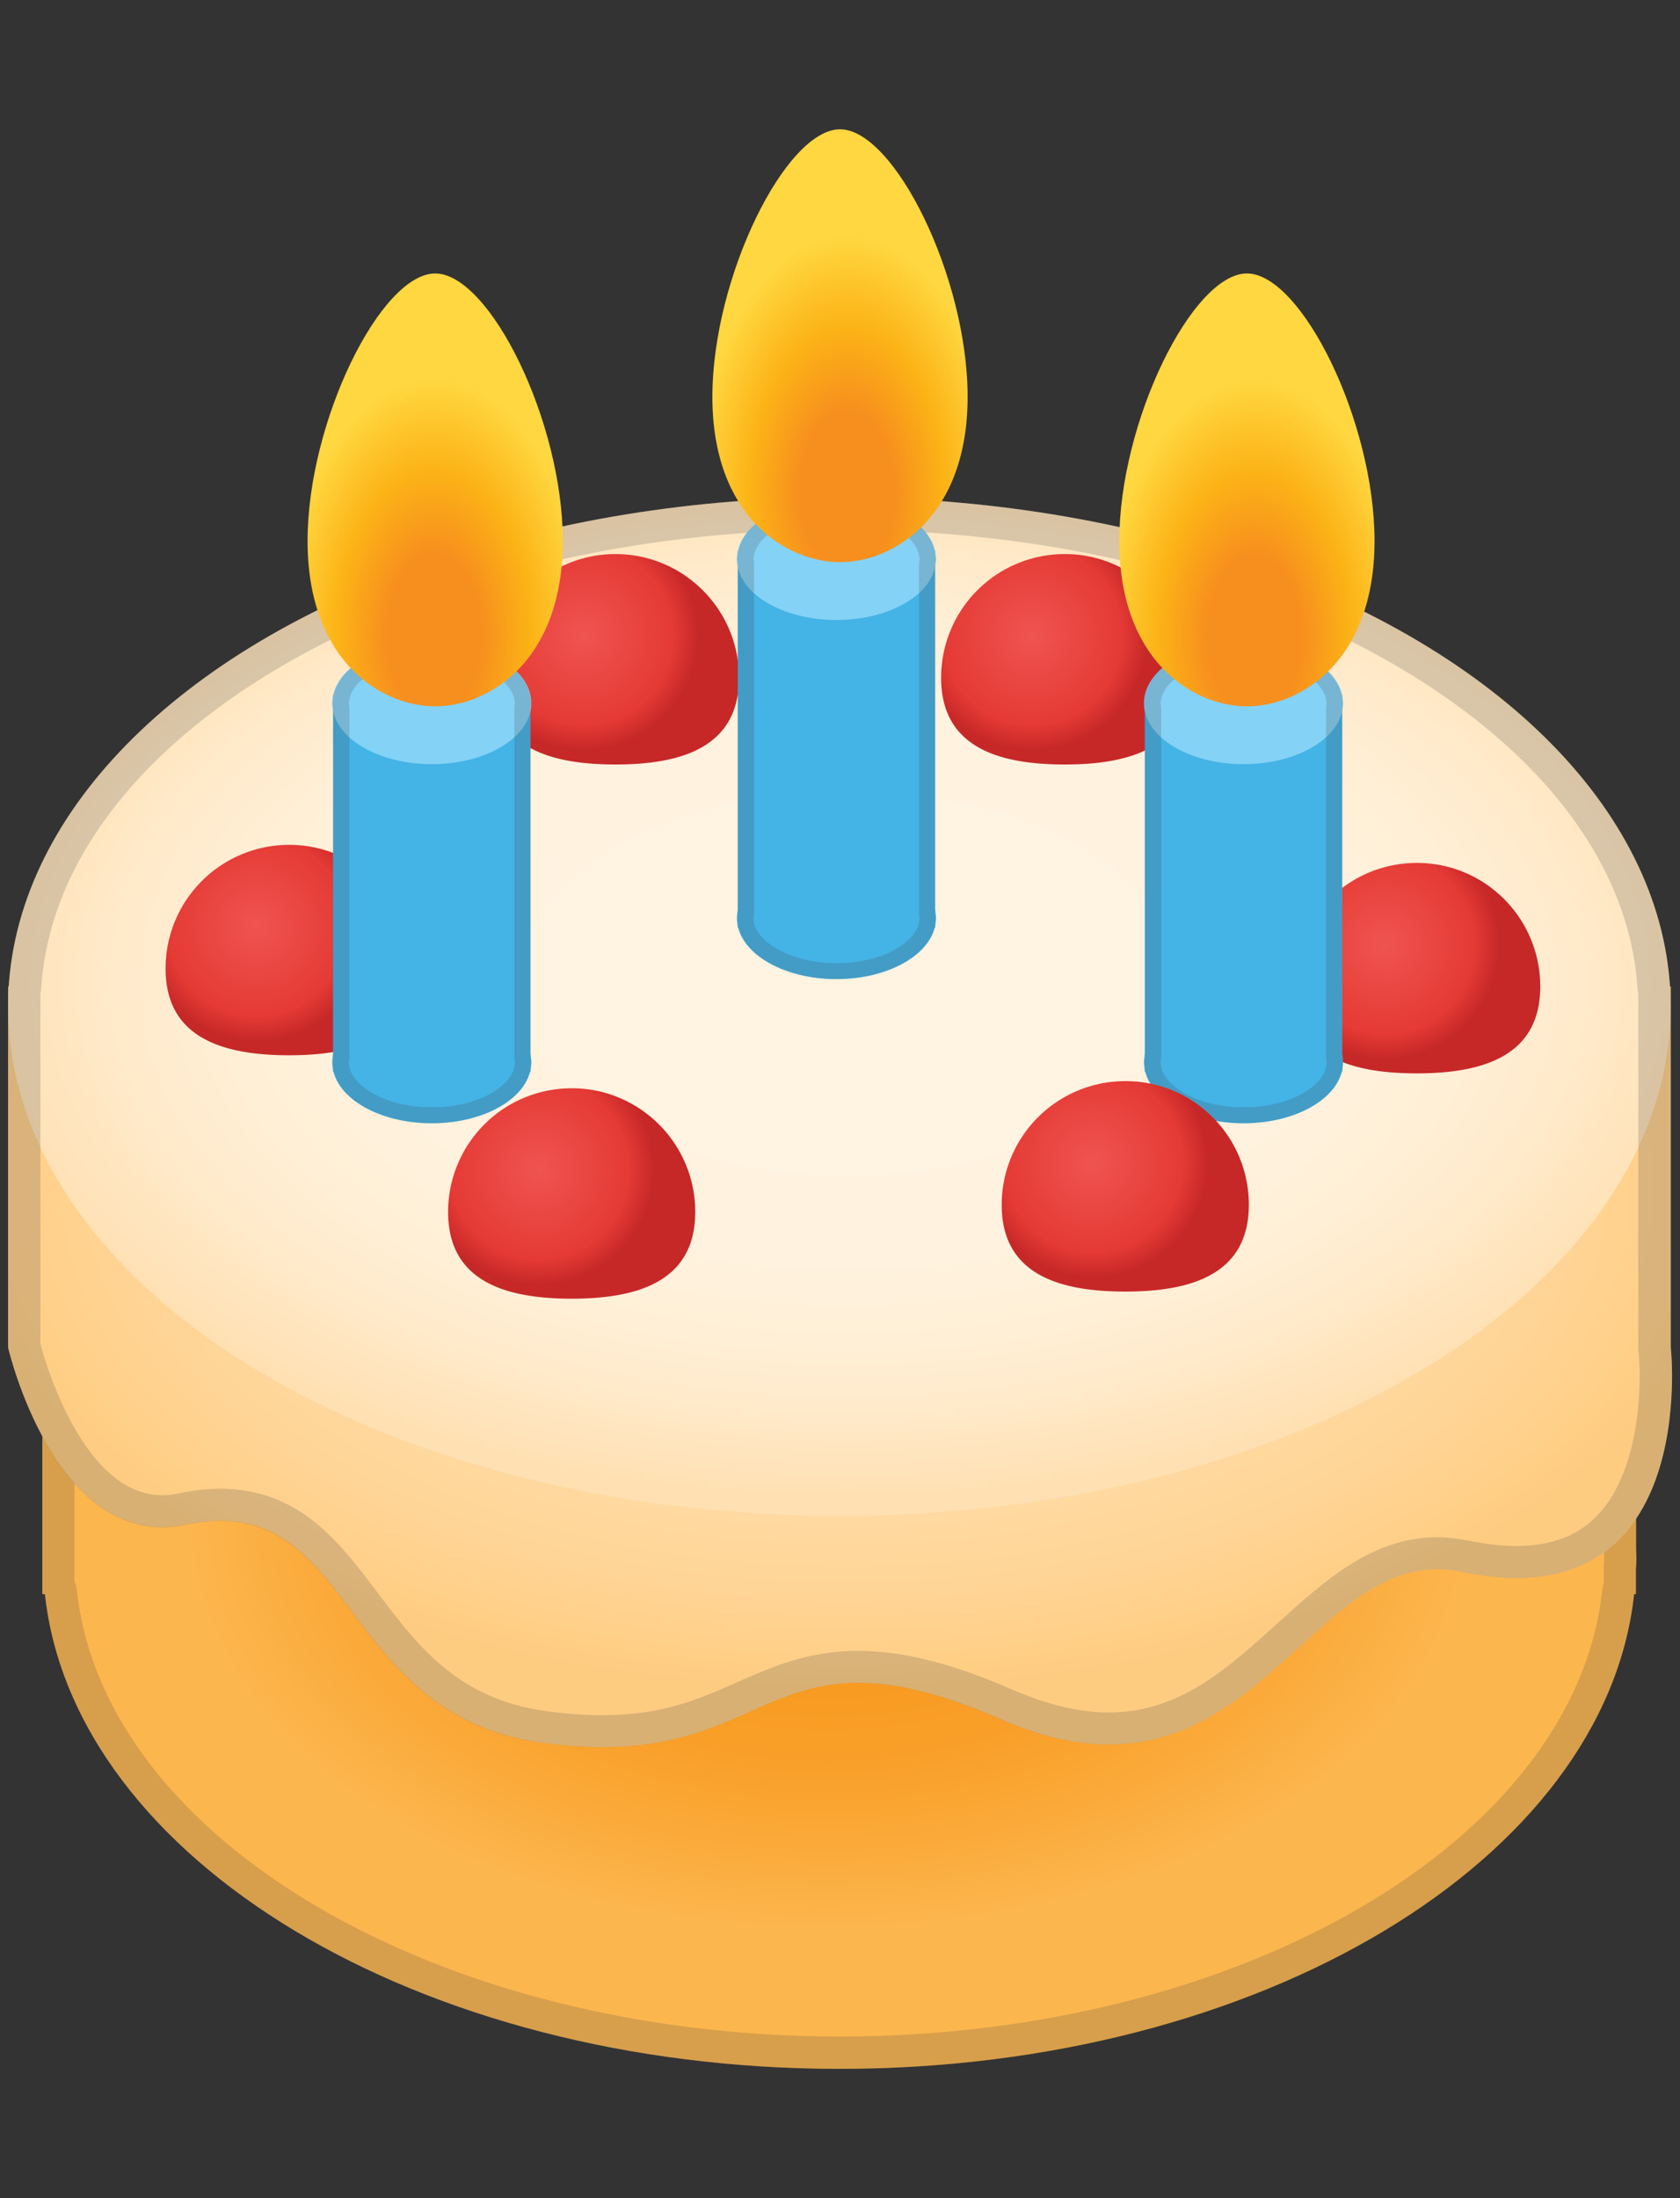 <svg width="13" height="17" xmlns="http://www.w3.org/2000/svg" fill-rule="evenodd" clip-rule="evenodd" stroke-linejoin="round" stroke-miterlimit="2"><rect width="100%" height="100%" fill="#333333" stroke="none"/><g transform="matrix(.125 0 0 .125 -1.5 .5)"><path d="M113.28 92.98c.01-.19.02-.39.02-.58 0-.19-.02-.39-.02-.58V60.13H14.62v34.5h.16C16.57 111.04 37.9 124 63.97 124c26.07 0 47.41-12.96 49.19-29.37h.11v-1.65h.01z" fill="url(#_Radial1)" fill-rule="nonzero"/><path d="M111.28 62.13v29.75c0 .1.01.19.01.29 0 .08.01.16.01.24 0 .08-.01.16-.01.24-.01.1-.01.19-.01.29v1.04c-.05.14-.08.29-.1.45C109.49 109.88 88.76 122 63.97 122s-45.52-12.12-47.21-27.59c-.02-.2-.07-.39-.15-.57V62.13h94.67m2-2H14.62v34.5h.16C16.57 111.04 37.9 124 63.97 124c26.07 0 47.41-12.96 49.19-29.37h.11v-1.65c.01-.19.02-.39.02-.58 0-.2-.02-.39-.02-.58V60.13h.01z" fill="#434343" fill-opacity=".2" fill-rule="nonzero"/><path d="M115.42 57.03H12.5v22.34s2.91 12.65 11.02 10.95c10.5-2.21 9.25 11.67 21.91 13.48 14.73 2.1 13.43-8.01 28.52-1.43 15.68 6.84 18.97-11.14 28.52-9.12 14.83 3.14 12.96-13.87 12.96-13.87V57.03h-.01z" fill="url(#_Radial2)" fill-rule="nonzero"/><ellipse cx="63.96" cy="58.28" rx="51.46" ry="31.51" fill="url(#_Radial3)"/><path d="M63.96 28.77c13.04 0 25.36 3.03 34.69 8.55 9.02 5.33 14.25 12.37 14.72 19.85.01.11.02.22.05.33v21.89c0 .07 0 .15.01.22.2 1.81.16 7.14-2.4 9.99-1.24 1.38-2.93 2.05-5.17 2.05-.91 0-1.92-.12-3-.34-.63-.13-1.27-.2-1.9-.2-4 0-6.98 2.7-9.86 5.31-3.14 2.84-6.1 5.53-10.47 5.53-1.79 0-3.78-.47-5.9-1.39-3.79-1.65-6.84-2.42-9.61-2.42-3.1 0-5.33.99-7.49 1.94-2.37 1.05-4.61 2.04-8.34 2.04-1.11 0-2.32-.09-3.59-.27-5.4-.77-7.89-4.08-10.3-7.28-2.4-3.17-4.87-6.46-9.76-6.46-.8 0-1.66.09-2.54.28-.36.08-.72.12-1.06.12-4.8 0-7.18-8-7.54-9.36V57.48c.02-.1.04-.21.05-.32.47-7.47 5.7-14.52 14.72-19.85 9.33-5.51 21.65-8.54 34.69-8.54m0-2c-27.74 0-50.34 13.44-51.41 30.26h-.05v22.36s2.55 11.11 9.54 11.11c.47 0 .96-.05 1.47-.16.77-.16 1.48-.24 2.13-.24 8.26 0 8.05 12.04 19.78 13.71 1.43.2 2.72.29 3.88.29 7.75 0 10.06-3.98 15.83-3.98 2.24 0 5 .6 8.81 2.26 2.53 1.1 4.74 1.56 6.7 1.56 9.55 0 13.32-10.84 20.33-10.85.48 0 .97.05 1.49.16 1.25.26 2.38.39 3.41.39 11.12 0 9.55-14.26 9.55-14.26V57.03h-.05C114.3 40.21 91.7 26.77 63.96 26.77z" fill="#434343" fill-opacity=".2" fill-rule="nonzero"/><path d="M85.56 37.93c0 4.23-3.43 5.37-7.65 5.37-4.22 0-7.65-1.14-7.65-5.37a7.65 7.65 0 017.65-7.65c4.22 0 7.65 3.43 7.65 7.65z" fill="url(#_Radial4)" fill-rule="nonzero"/><path d="M57.75 37.93c0 4.23-3.43 5.37-7.65 5.37-4.22 0-7.65-1.14-7.65-5.37a7.65 7.65 0 017.65-7.65c4.22 0 7.65 3.43 7.65 7.65z" fill="url(#_Radial5)" fill-rule="nonzero"/><path fill="#44b3e6" d="M57.67 30.08h12.22V53.4H57.67z"/><ellipse cx="63.78" cy="30.59" rx="6.16" ry="3.77" fill="#84d2f6"/><ellipse cx="63.78" cy="52.81" rx="6.16" ry="3.77" fill="#44b3e6"/><path d="M63.78 27.82c2.85 0 4.83 1.26 5.1 2.48 0 .01.01.03.01.04 0 .02 0 .05.01.07.01.05.02.11.03.18l-.03.18c-.01.04-.01.09-.01.14V52.5c0 .05 0 .09.01.14.01.05.02.11.03.18l-.03.18c-.01.04-.01.07-.01.11-.01.02-.01.03-.01.05-.31 1.2-2.3 2.43-5.09 2.43-2.8 0-4.79-1.24-5.1-2.43 0-.02-.01-.03-.01-.05 0-.04 0-.08-.01-.11-.01-.05-.02-.11-.03-.18l.03-.18c.01-.04.01-.09.01-.14V30.9c0-.05 0-.09-.01-.14-.01-.05-.02-.11-.03-.18l.03-.18c0-.02.01-.05.01-.07 0-.01.01-.03.01-.04.27-1.21 2.25-2.47 5.09-2.47m0-1c-3.12 0-5.66 1.42-6.08 3.26h-.03v.2c-.01.11-.05.21-.05.31 0 .11.04.21.05.31v21.59c-.01.11-.05.21-.05.31 0 .11.04.21.05.31v.28h.05c.46 1.8 2.99 3.18 6.06 3.18 3.07 0 5.6-1.38 6.06-3.18h.05v-.28c.01-.1.05-.21.05-.31 0-.11-.04-.21-.05-.31V30.9c.01-.1.05-.21.05-.31 0-.11-.04-.21-.05-.31v-.2h-.03c-.41-1.84-2.96-3.26-6.08-3.26z" fill="#434343" fill-opacity=".2" fill-rule="nonzero"/><path d="M71.9 20.55c0 7.39-4.53 10.23-7.9 10.23-3.36 0-7.9-2.84-7.9-10.23C56.1 13.16 60.64 4 64 4c3.36 0 7.9 9.15 7.9 16.55z" fill="url(#_Radial6)" fill-rule="nonzero"/><path d="M55.04 70.98c0 4.23-3.43 5.37-7.65 5.37-4.22 0-7.65-1.14-7.65-5.37a7.65 7.65 0 017.65-7.65c4.22 0 7.65 3.43 7.65 7.65z" fill="url(#_Radial7)" fill-rule="nonzero"/><path d="M37.55 55.92c0 4.23-3.43 5.37-7.65 5.37-4.22 0-7.65-1.14-7.65-5.37a7.65 7.65 0 1115.3 0z" fill="url(#_Radial8)" fill-rule="nonzero"/><path d="M107.35 57.04c0 4.23-3.43 5.37-7.65 5.37-4.23 0-7.65-1.14-7.65-5.37a7.65 7.65 0 017.65-7.65c4.23-.01 7.65 3.42 7.65 7.65z" fill="url(#_Radial9)" fill-rule="nonzero"/><g><path fill="#44b3e6" d="M32.62 39h12.22v23.32H32.62z"/><ellipse cx="38.73" cy="39.51" rx="6.16" ry="3.77" fill="#84d2f6"/><ellipse cx="38.73" cy="61.73" rx="6.16" ry="3.77" fill="#44b3e6"/><path d="M38.73 36.74c2.85 0 4.83 1.26 5.1 2.48 0 .01.01.03.01.04 0 .02 0 .05.01.07.01.05.02.11.03.18l-.03.18c-.01.04-.01.09-.01.14v21.59c0 .05 0 .09.01.14.01.05.02.11.03.18l-.03.18c-.01.04-.01.07-.01.11-.01.02-.01.03-.01.05-.31 1.2-2.3 2.43-5.09 2.43-2.8 0-4.79-1.24-5.1-2.43 0-.02-.01-.03-.01-.05 0-.04 0-.08-.01-.11-.01-.05-.02-.11-.03-.18l.03-.18c.01-.04.01-.09.01-.14v-21.6c0-.05 0-.09-.01-.14-.01-.05-.02-.11-.03-.18l.03-.18c0-.02.01-.05.01-.07 0-.01.01-.03.01-.04.26-1.21 2.24-2.47 5.09-2.47m0-1c-3.12 0-5.66 1.42-6.08 3.26h-.03v.2c-.01.11-.05.21-.05.31 0 .11.04.21.05.31v21.59c-.01.11-.05.21-.05.31s.04.21.05.31v.28h.05c.46 1.8 2.99 3.18 6.06 3.18 3.07 0 5.6-1.38 6.06-3.18h.05v-.28c.01-.1.05-.21.05-.31 0-.11-.04-.21-.05-.31V39.82c.01-.1.05-.21.05-.31 0-.11-.04-.21-.05-.31V39h-.04c-.41-1.84-2.96-3.26-6.07-3.26z" fill="#434343" fill-opacity=".2" fill-rule="nonzero"/><path d="M46.84 29.47c0 7.39-4.53 10.23-7.9 10.23s-7.9-2.84-7.9-10.23c0-7.39 4.53-16.55 7.9-16.55s7.9 9.15 7.9 16.55z" fill="url(#_Radial10)" fill-rule="nonzero"/></g><g><path fill="#44b3e6" d="M82.87 39h12.22v23.32H82.87z"/><ellipse cx="88.98" cy="39.51" rx="6.16" ry="3.77" fill="#84d2f6"/><ellipse cx="88.98" cy="61.73" rx="6.16" ry="3.77" fill="#44b3e6"/><path d="M88.98 36.74c2.85 0 4.83 1.26 5.1 2.48 0 .01.01.03.01.04 0 .02 0 .05.01.07.01.05.02.11.03.18l-.03.18c-.01.04-.01.09-.01.14v21.59c0 .05 0 .09.01.14.01.05.02.11.03.18l-.03.18c-.01.04-.01.07-.01.11-.01.02-.01.03-.01.05-.31 1.2-2.3 2.43-5.09 2.43-2.8 0-4.79-1.24-5.1-2.43 0-.02-.01-.03-.01-.05 0-.04 0-.08-.01-.11-.01-.05-.02-.11-.03-.18l.03-.18c.01-.04.01-.09.01-.14v-21.6c0-.05 0-.09-.01-.14-.01-.05-.02-.11-.03-.18l.03-.18c0-.02.01-.05.01-.07 0-.01.01-.03.01-.04.26-1.21 2.24-2.47 5.09-2.47m0-1c-3.12 0-5.66 1.42-6.08 3.26h-.03v.2c-.01.11-.05.21-.05.31 0 .11.04.21.05.31v21.59c-.01.11-.05.21-.05.31s.04.21.05.31v.28h.05c.46 1.8 2.99 3.18 6.06 3.18 3.07 0 5.6-1.38 6.06-3.18h.05v-.28c.01-.1.05-.21.05-.31 0-.11-.04-.21-.05-.31V39.82c.01-.1.05-.21.05-.31 0-.11-.04-.21-.05-.31V39h-.03c-.42-1.84-2.97-3.26-6.08-3.26z" fill="#434343" fill-opacity=".2" fill-rule="nonzero"/><path d="M97.09 29.47c0 7.39-4.53 10.23-7.9 10.23-3.36 0-7.9-2.84-7.9-10.23 0-7.39 4.53-16.55 7.9-16.55s7.9 9.15 7.9 16.55z" fill="url(#_Radial11)" fill-rule="nonzero"/></g><path d="M89.31 70.54c0 4.23-3.43 5.37-7.65 5.37-4.23 0-7.65-1.14-7.65-5.37a7.65 7.65 0 017.65-7.65c4.23-.01 7.65 3.42 7.65 7.65z" fill="url(#_Radial12)" fill-rule="nonzero"/></g><defs><radialGradient id="_Radial1" cx="0" cy="0" r="1" gradientUnits="userSpaceOnUse" gradientTransform="matrix(64.375 0 0 41.573 63.203 90.158)"><stop offset="0" stop-color="#f8981d"/><stop offset=".08" stop-color="#f8981d"/><stop offset=".23" stop-color="#f89a20"/><stop offset=".37" stop-color="#f9a02a"/><stop offset=".51" stop-color="#fbac3d"/><stop offset=".61" stop-color="#fcb64e"/><stop offset="1" stop-color="#fcb64e"/></radialGradient><radialGradient id="_Radial2" cx="0" cy="0" r="1" gradientUnits="userSpaceOnUse" gradientTransform="matrix(59.663 0 0 33.274 64.38 69.547)"><stop offset="0" stop-color="#ffe0b2"/><stop offset=".05" stop-color="#ffe0b2"/><stop offset=".32" stop-color="#ffdfaf"/><stop offset=".52" stop-color="#ffdca7"/><stop offset=".71" stop-color="#ffd69a"/><stop offset=".88" stop-color="#ffcf87"/><stop offset=".93" stop-color="#fecc81"/><stop offset="1" stop-color="#fecc81"/></radialGradient><radialGradient id="_Radial3" cx="0" cy="0" r="1" gradientUnits="userSpaceOnUse" gradientTransform="matrix(55.041 0 0 31.676 64.532 56.852)"><stop offset="0" stop-color="#fff3e1"/><stop offset=".34" stop-color="#fff3e1"/><stop offset=".55" stop-color="#fff2de"/><stop offset=".71" stop-color="#ffefd6"/><stop offset=".85" stop-color="#ffe9c8"/><stop offset=".99" stop-color="#ffe1b4"/><stop offset="1" stop-color="#ffe0b2"/></radialGradient><radialGradient id="_Radial4" cx="0" cy="0" r="1" gradientUnits="userSpaceOnUse" gradientTransform="translate(75.894 35.313) scale(7.121)"><stop offset="0" stop-color="#ef5451"/><stop offset=".78" stop-color="#e53a35"/><stop offset="1" stop-color="#c62828"/></radialGradient><radialGradient id="_Radial5" cx="0" cy="0" r="1" gradientUnits="userSpaceOnUse" gradientTransform="translate(48.086 35.313) scale(7.121)"><stop offset="0" stop-color="#ef5451"/><stop offset=".78" stop-color="#e53a35"/><stop offset="1" stop-color="#c62828"/></radialGradient><radialGradient id="_Radial6" cx="0" cy="0" r="1" gradientUnits="userSpaceOnUse" gradientTransform="matrix(12.202 0 0 20.881 64.454 26.47)"><stop offset="0" stop-color="#f78f1e"/><stop offset=".24" stop-color="#f78f1e"/><stop offset=".49" stop-color="#fcb316"/><stop offset=".76" stop-color="#ffd740"/><stop offset="1" stop-color="#ffd740"/></radialGradient><radialGradient id="_Radial7" cx="0" cy="0" r="1" gradientUnits="userSpaceOnUse" gradientTransform="translate(45.375 68.364) scale(7.121)"><stop offset="0" stop-color="#ef5451"/><stop offset=".78" stop-color="#e53a35"/><stop offset="1" stop-color="#c62828"/></radialGradient><radialGradient id="_Radial8" cx="0" cy="0" r="1" gradientUnits="userSpaceOnUse" gradientTransform="translate(27.89 53.295) scale(7.121)"><stop offset="0" stop-color="#ef5451"/><stop offset=".78" stop-color="#e53a35"/><stop offset="1" stop-color="#c62828"/></radialGradient><radialGradient id="_Radial9" cx="0" cy="0" r="1" gradientUnits="userSpaceOnUse" gradientTransform="translate(97.692 54.415) scale(7.121)"><stop offset="0" stop-color="#ef5451"/><stop offset=".78" stop-color="#e53a35"/><stop offset="1" stop-color="#c62828"/></radialGradient><radialGradient id="_Radial10" cx="0" cy="0" r="1" gradientUnits="userSpaceOnUse" gradientTransform="matrix(12.202 0 0 20.881 38.885 35.306)"><stop offset="0" stop-color="#f78f1e"/><stop offset=".24" stop-color="#f78f1e"/><stop offset=".49" stop-color="#fcb316"/><stop offset=".76" stop-color="#ffd740"/><stop offset="1" stop-color="#ffd740"/></radialGradient><radialGradient id="_Radial11" cx="0" cy="0" r="1" gradientUnits="userSpaceOnUse" gradientTransform="matrix(12.202 0 0 20.881 89.65 35.392)"><stop offset="0" stop-color="#f78f1e"/><stop offset=".24" stop-color="#f78f1e"/><stop offset=".49" stop-color="#fcb316"/><stop offset=".76" stop-color="#ffd740"/><stop offset="1" stop-color="#ffd740"/></radialGradient><radialGradient id="_Radial12" cx="0" cy="0" r="1" gradientUnits="userSpaceOnUse" gradientTransform="translate(79.651 67.915) scale(7.121)"><stop offset="0" stop-color="#ef5451"/><stop offset=".78" stop-color="#e53a35"/><stop offset="1" stop-color="#c62828"/></radialGradient></defs></svg>